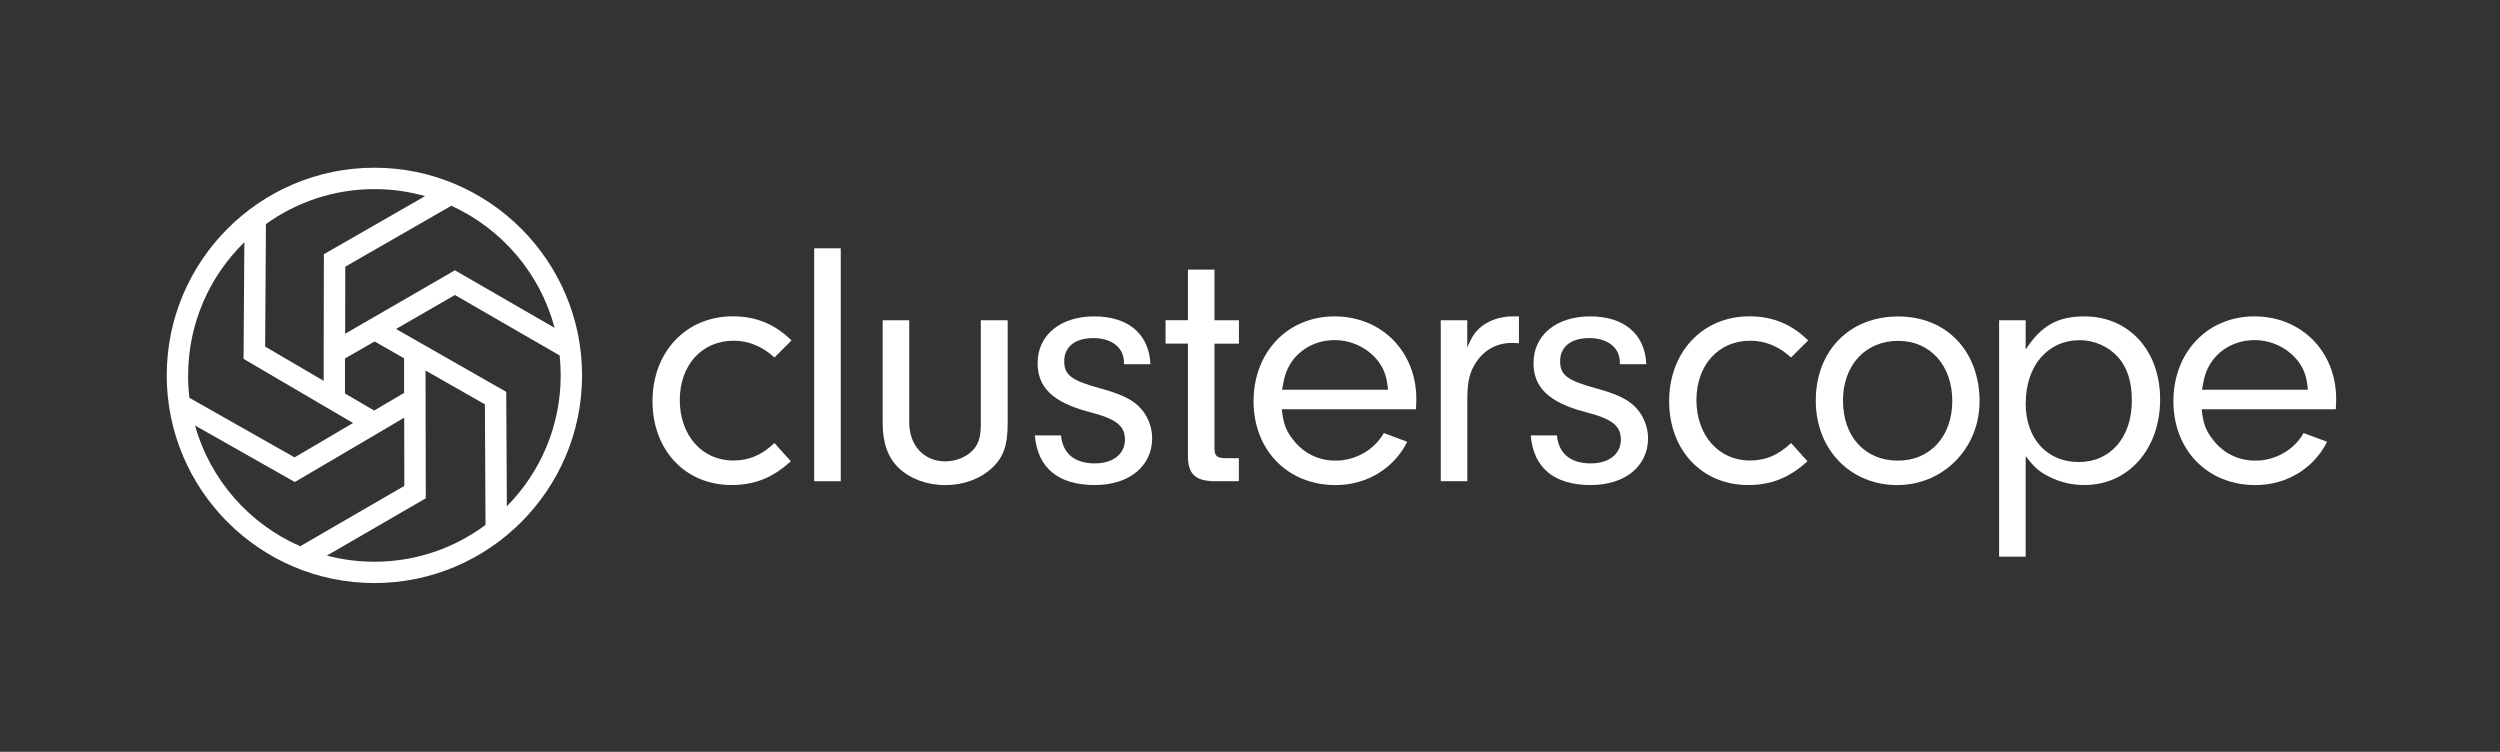 <?xml version="1.0" encoding="UTF-8"?>
<svg id="Layer_1" data-name="Layer 1" xmlns="http://www.w3.org/2000/svg" viewBox="0 0 406.78 122.33">
  <rect x="0" y="0" width="406.78" height="122.33" fill="#333333" stroke="none"/>
  <defs>
    <style>
      .cls-1 {
        fill: #fff;
      }
    </style>
  </defs>
  <path class="cls-1" d="M60.92,27.29c-18.64,0-33.79,15.16-33.79,33.79s15.16,33.79,33.79,33.79,33.79-15.16,33.79-33.79-15.16-33.79-33.79-33.79ZM90.23,53.34l-16.21-9.36-17.86,10.32.02-10.91,17.26-9.91c8.2,3.73,14.46,11.01,16.8,19.86ZM60.95,55.56l4.8,2.74v5.63s-4.87,2.87-4.87,2.87l-4.75-2.78v-5.69s4.81-2.77,4.81-2.77ZM43.27,36.46c4.98-3.58,11.08-5.69,17.66-5.69,2.86,0,5.62.4,8.24,1.14l-16.47,9.45-.03,15.95v4.66s-9.53-5.58-9.53-5.58l.13-19.93ZM30.61,61.09c0-8.49,3.51-16.17,9.15-21.68l-.13,18.98,17.81,10.44-9.51,5.59-17.11-9.69c-.14-1.19-.22-2.4-.22-3.63ZM31.73,69.23l16.24,9.2,13.8-8.11,4-2.36.02,11.1-16.94,9.82c-8.29-3.61-14.66-10.83-17.12-19.66ZM60.92,91.4c-2.67,0-5.26-.35-7.73-1l16.09-9.32-.04-20.79,9.66,5.5.1,19.62c-5.05,3.76-11.31,5.99-18.08,5.99ZM82.47,82.39l-.1-18.63-17.93-10.23,9.58-5.53,17.04,9.84c.11,1.07.17,2.15.17,3.25,0,8.3-3.35,15.82-8.77,21.3Z"/>
  <g>
    <path class="cls-1" d="M128.67,75.06c-2.95,2.67-5.85,3.86-9.66,3.86-7.5,0-12.84-5.68-12.84-13.64s5.4-13.81,13.07-13.81c3.75,0,6.82,1.25,9.55,3.92l-2.78,2.78c-1.99-1.82-4.2-2.73-6.65-2.73-5.17,0-8.75,3.98-8.75,9.66s3.58,9.83,8.69,9.83c2.56,0,4.6-.85,6.71-2.84l2.67,2.96h-.01Z"/>
    <path class="cls-1" d="M132.48,78.3v-37.9h4.32v37.9h-4.32Z"/>
    <path class="cls-1" d="M163.96,52.11v16.76c0,3.58-.68,5.57-2.61,7.33-1.93,1.76-4.6,2.73-7.56,2.73s-5.68-1.02-7.56-2.78c-1.76-1.71-2.61-4.09-2.61-7.27v-16.77h4.32v16.65c0,3.69,2.39,6.31,5.85,6.31,1.82,0,3.58-.74,4.66-1.99.85-1.02,1.14-2.1,1.14-4.21v-16.76h4.38,0Z"/>
    <path class="cls-1" d="M182.88,59.27v-.28c0-2.44-1.99-3.98-5-3.98s-4.72,1.48-4.72,3.75,1.14,3.13,5.85,4.43c3.35.91,5.11,1.76,6.36,3.01,1.31,1.31,2.1,3.18,2.1,5.11,0,4.55-3.75,7.61-9.32,7.61-5.97,0-9.32-2.78-9.77-8.07h4.26c.28,2.95,2.22,4.55,5.51,4.55,2.96,0,4.89-1.53,4.89-3.86s-1.48-3.41-5.97-4.55c-5.68-1.53-8.24-3.92-8.24-7.9,0-4.55,3.69-7.61,9.21-7.61s8.92,2.84,9.15,7.78h-4.32.01Z"/>
    <path class="cls-1" d="M197.6,72.96c.06,1.31.4,1.59,1.99,1.59h1.99v3.75h-4.03c-3.07-.06-4.26-1.19-4.26-4.09v-18.3h-3.64v-3.81h3.64v-8.23h4.32v8.24h3.98v3.81h-3.98v17.05h-.01Z"/>
    <path class="cls-1" d="M208.57,66.6c.23,2.22.62,3.35,1.7,4.77,1.71,2.33,4.21,3.58,7.05,3.58,3.24,0,6.31-1.76,7.84-4.49l3.81,1.42c-2.16,4.38-6.65,7.05-11.65,7.05-7.79,0-13.35-5.68-13.35-13.64s5.51-13.81,13.18-13.81,13.3,5.74,13.3,13.41c0,.34,0,1.08-.06,1.7h-21.82ZM225.84,63.41c-.17-2.05-.57-3.18-1.48-4.49-1.65-2.22-4.32-3.58-7.22-3.58s-5.51,1.36-7.05,3.64c-.8,1.25-1.14,2.33-1.48,4.43h17.23Z"/>
    <path class="cls-1" d="M238.74,52.11v4.43c.8-1.88,1.36-2.67,2.39-3.47,1.31-1.02,3.12-1.59,5-1.59h1.02v4.38c-.46-.06-.91-.06-1.19-.06-2.33,0-4.38,1.08-5.68,3.01-1.14,1.65-1.53,3.18-1.53,6.19v13.3h-4.32v-26.19h4.32,0Z"/>
    <path class="cls-1" d="M263.57,59.27v-.28c0-2.44-1.99-3.98-5-3.98s-4.72,1.48-4.72,3.75,1.14,3.13,5.85,4.43c3.35.91,5.11,1.76,6.36,3.01s2.1,3.18,2.1,5.11c0,4.55-3.75,7.61-9.32,7.61-5.97,0-9.32-2.78-9.77-8.07h4.26c.28,2.95,2.22,4.55,5.51,4.55,2.96,0,4.89-1.53,4.89-3.86s-1.48-3.41-5.97-4.55c-5.68-1.53-8.24-3.92-8.24-7.9,0-4.55,3.69-7.61,9.21-7.61s8.92,2.84,9.15,7.78h-4.32,0Z"/>
    <path class="cls-1" d="M294.09,75.06c-2.95,2.67-5.85,3.86-9.66,3.86-7.5,0-12.84-5.68-12.84-13.64s5.4-13.81,13.07-13.81c3.75,0,6.82,1.25,9.55,3.92l-2.78,2.78c-1.99-1.82-4.2-2.73-6.65-2.73-5.17,0-8.75,3.98-8.75,9.66s3.58,9.83,8.69,9.83c2.56,0,4.6-.85,6.71-2.84l2.67,2.96h0Z"/>
    <path class="cls-1" d="M322.1,65.29c0,7.67-5.91,13.64-13.41,13.64s-13.24-5.68-13.24-13.75,5.46-13.69,13.41-13.69,13.24,5.74,13.24,13.81h0ZM299.88,65.23c0,5.8,3.58,9.72,8.92,9.72s8.86-4.03,8.86-9.72-3.52-9.77-8.81-9.77-8.98,3.92-8.98,9.77h.01Z"/>
    <path class="cls-1" d="M329.6,52.11v4.77c2.5-3.86,5.17-5.4,9.55-5.4,7.27,0,12.33,5.57,12.33,13.52s-5.06,13.92-12.33,13.92c-2.05,0-3.92-.45-5.74-1.36-1.59-.8-2.39-1.48-3.81-3.35v16.37h-4.32v-38.47h4.32ZM329.6,65.63c0,5.74,3.47,9.55,8.64,9.55s8.64-4.03,8.64-10c0-3.07-.74-5.4-2.27-7.1-1.53-1.7-3.86-2.73-6.19-2.73-5.23,0-8.81,4.15-8.81,10.29h-.01Z"/>
    <path class="cls-1" d="M358.24,66.6c.23,2.22.62,3.35,1.7,4.77,1.71,2.33,4.21,3.58,7.05,3.58,3.24,0,6.31-1.76,7.84-4.49l3.81,1.42c-2.16,4.38-6.65,7.05-11.65,7.05-7.79,0-13.35-5.68-13.35-13.64s5.51-13.81,13.18-13.81,13.3,5.74,13.3,13.41c0,.34,0,1.08-.06,1.7h-21.82ZM375.52,63.41c-.17-2.05-.57-3.18-1.48-4.49-1.65-2.22-4.32-3.58-7.22-3.58s-5.51,1.36-7.05,3.64c-.8,1.25-1.14,2.33-1.48,4.43h17.23Z"/>
  </g>
</svg>